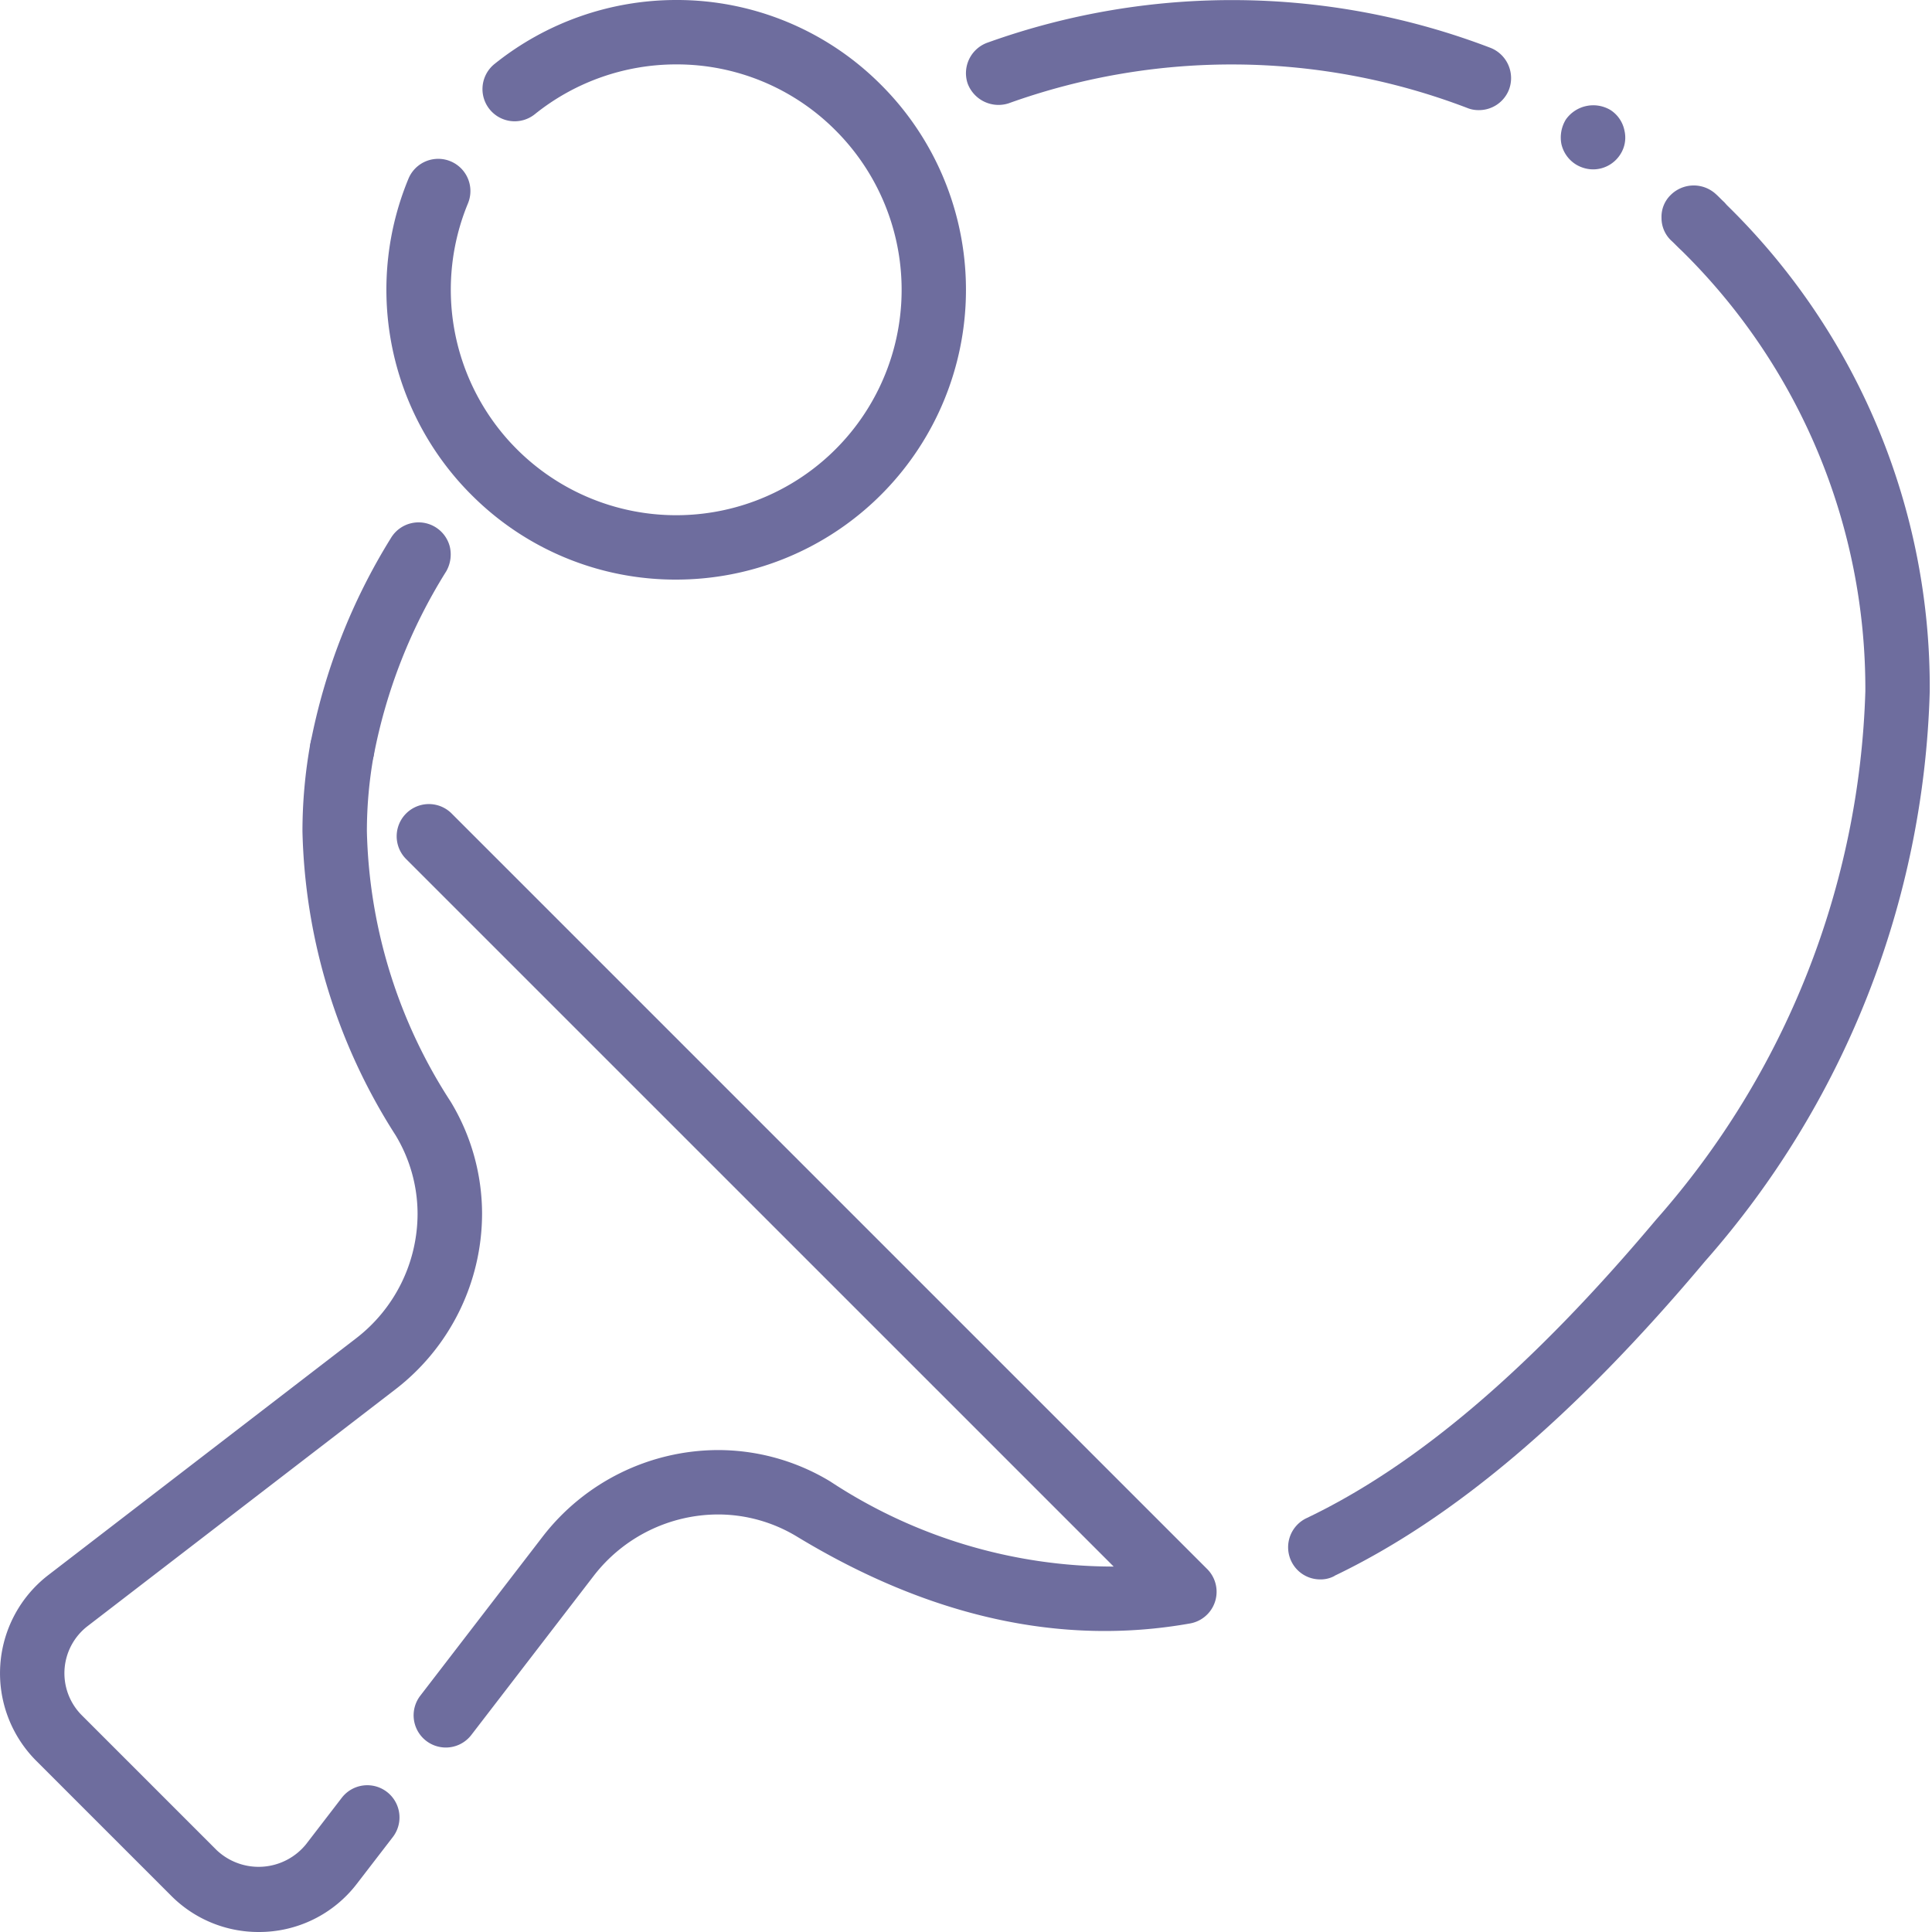 <?xml version="1.0" ?><svg height="60" id="Sport" viewBox="0 0 60 60" width="60" xmlns="http://www.w3.org/2000/svg"><title/><path d="M8.035,60a3.821,3.821,0,0,1-2.72-1.127l-4.188-4.188a3.849,3.849,0,0,1,.375-5.771l9.567-7.359a4.889,4.889,0,0,0,1.899-3.85,4.729,4.729,0,0,0-.684-2.451A18.229,18.229,0,0,1,9.393,25.814a15.419,15.419,0,0,1,.245-2.718,1,1,0,1,1,1.969.354,13.368,13.368,0,0,0-.213,2.363,16.053,16.053,0,0,0,2.604,8.404,6.728,6.728,0,0,1,.973,3.486,6.899,6.899,0,0,1-2.679,5.435L2.722,50.499a1.848,1.848,0,0,0-.18,2.772l4.188,4.188A1.897,1.897,0,0,0,9.501,57.279l1.113-1.447a1,1,0,0,1,1.585,1.22L11.086,58.498A3.82,3.82,0,0,1,8.035,60Zm5.81-5.729a1,1,0,0,1-.792-1.61l3.806-4.948a6.902,6.902,0,0,1,5.435-2.68,6.727,6.727,0,0,1,3.492.976,15.981,15.981,0,0,0,8.8,2.642L12.6,26.666A1.0 1,0,0,1,14.014,25.252l23.475,23.475a.999.999,0,0,1-.532,1.691c-3.995.71-8.084-.197-12.209-2.699a4.73,4.73,0,0,0-2.454-.686,4.889,4.889,0,0,0-3.85,1.899l-3.806,4.948A.998.998,0,0,1,13.845,54.271Z" style="fill:#6e6d9e"/><path d="M41,49.05a.993.993,0,0,1-.9-.57,1.001,1.001,0,0,1,.47-1.33c3.46-1.65,7.01-4.69,10.86-9.27a25.958,25.958,0,0,0,6.5-16.41,19.071,19.071,0,0,0-5.71-13.69c-.11-.1-.21-.21-.32-.31A.959.959,0,0,1,51.6,6.77a.943.943,0,0,1,.28-.71A1.015,1.015,0,0,1,53.29,6.03c.09.08.17.17.26.25l.08.09a20.941,20.941,0,0,1,6.3,15.1A27.928,27.928,0,0,1,52.96,39.16c-4.03,4.8-7.8,8-11.52,9.78,0,.01,0,.01-.01.01A.902.902,0,0,1,41,49.05Zm8.47-43.79h0a1.032,1.032,0,0,1-.54-.16,1.01,1.01,0,0,1-.44-.63A1.071,1.071,0,0,1,48.63,3.71a1.042,1.042,0,0,1,1.39-.29.991.991,0,0,1,.43.64.956.956,0,0,1-.14.75A1,1,0,0,1,49.47,5.26Zm-3.54-1.84a.929.929,0,0,1-.37-.07A20.486,20.486,0,0,0,31.32,3.21a1.023,1.023,0,0,1-1.27-.62,1.007,1.007,0,0,1,.63-1.27,22.469,22.469,0,0,1,15.62.17A1.011,1.011,0,0,1,46.86,2.79 1.0 1,0,0,1,45.93,3.42Z" style="fill:#6e6d9e"/><path d="M10.62,24.27a1.06,1.06,0,0,1-.18-.01,1,1,0,0,1-.64-.42.977.977,0,0,1-.16-.74,18.869,18.869,0,0,1,2.5-6.39,1.001,1.001,0,0,1,1.83.27,1.058,1.058,0,0,1-.11.76,16.686,16.686,0,0,0-2.25,5.71A1.007,1.007,0,0,1,10.62,24.27Z" style="fill:#6e6d9e"/><path d="M21,18a8.94,8.94,0,0,1-6.364-2.637c-.105-.104-.208-.213-.308-.323a9.009,9.009,0,0,1-1.643-9.49,1,1,0,1,1,1.848.766,7.009,7.009,0,0,0,1.276,7.38c.076.084.157.168.239.251a7,7,0,0,0,10.322-9.438q-.198-.237-.42-.459A6.955,6.955,0,0,0,21,2h-.002A7.003,7.003,0,0,0,16.612,3.545a1,1,0,0,1-1.256-1.557A9.013,9.013,0,0,1,20.998,0h.001a8.94,8.94,0,0,1,6.364,2.636c.19.189.37.387.54.589A9.001,9.001,0,0,1,21,18Z" style="fill:#6e6d9e"/></svg>